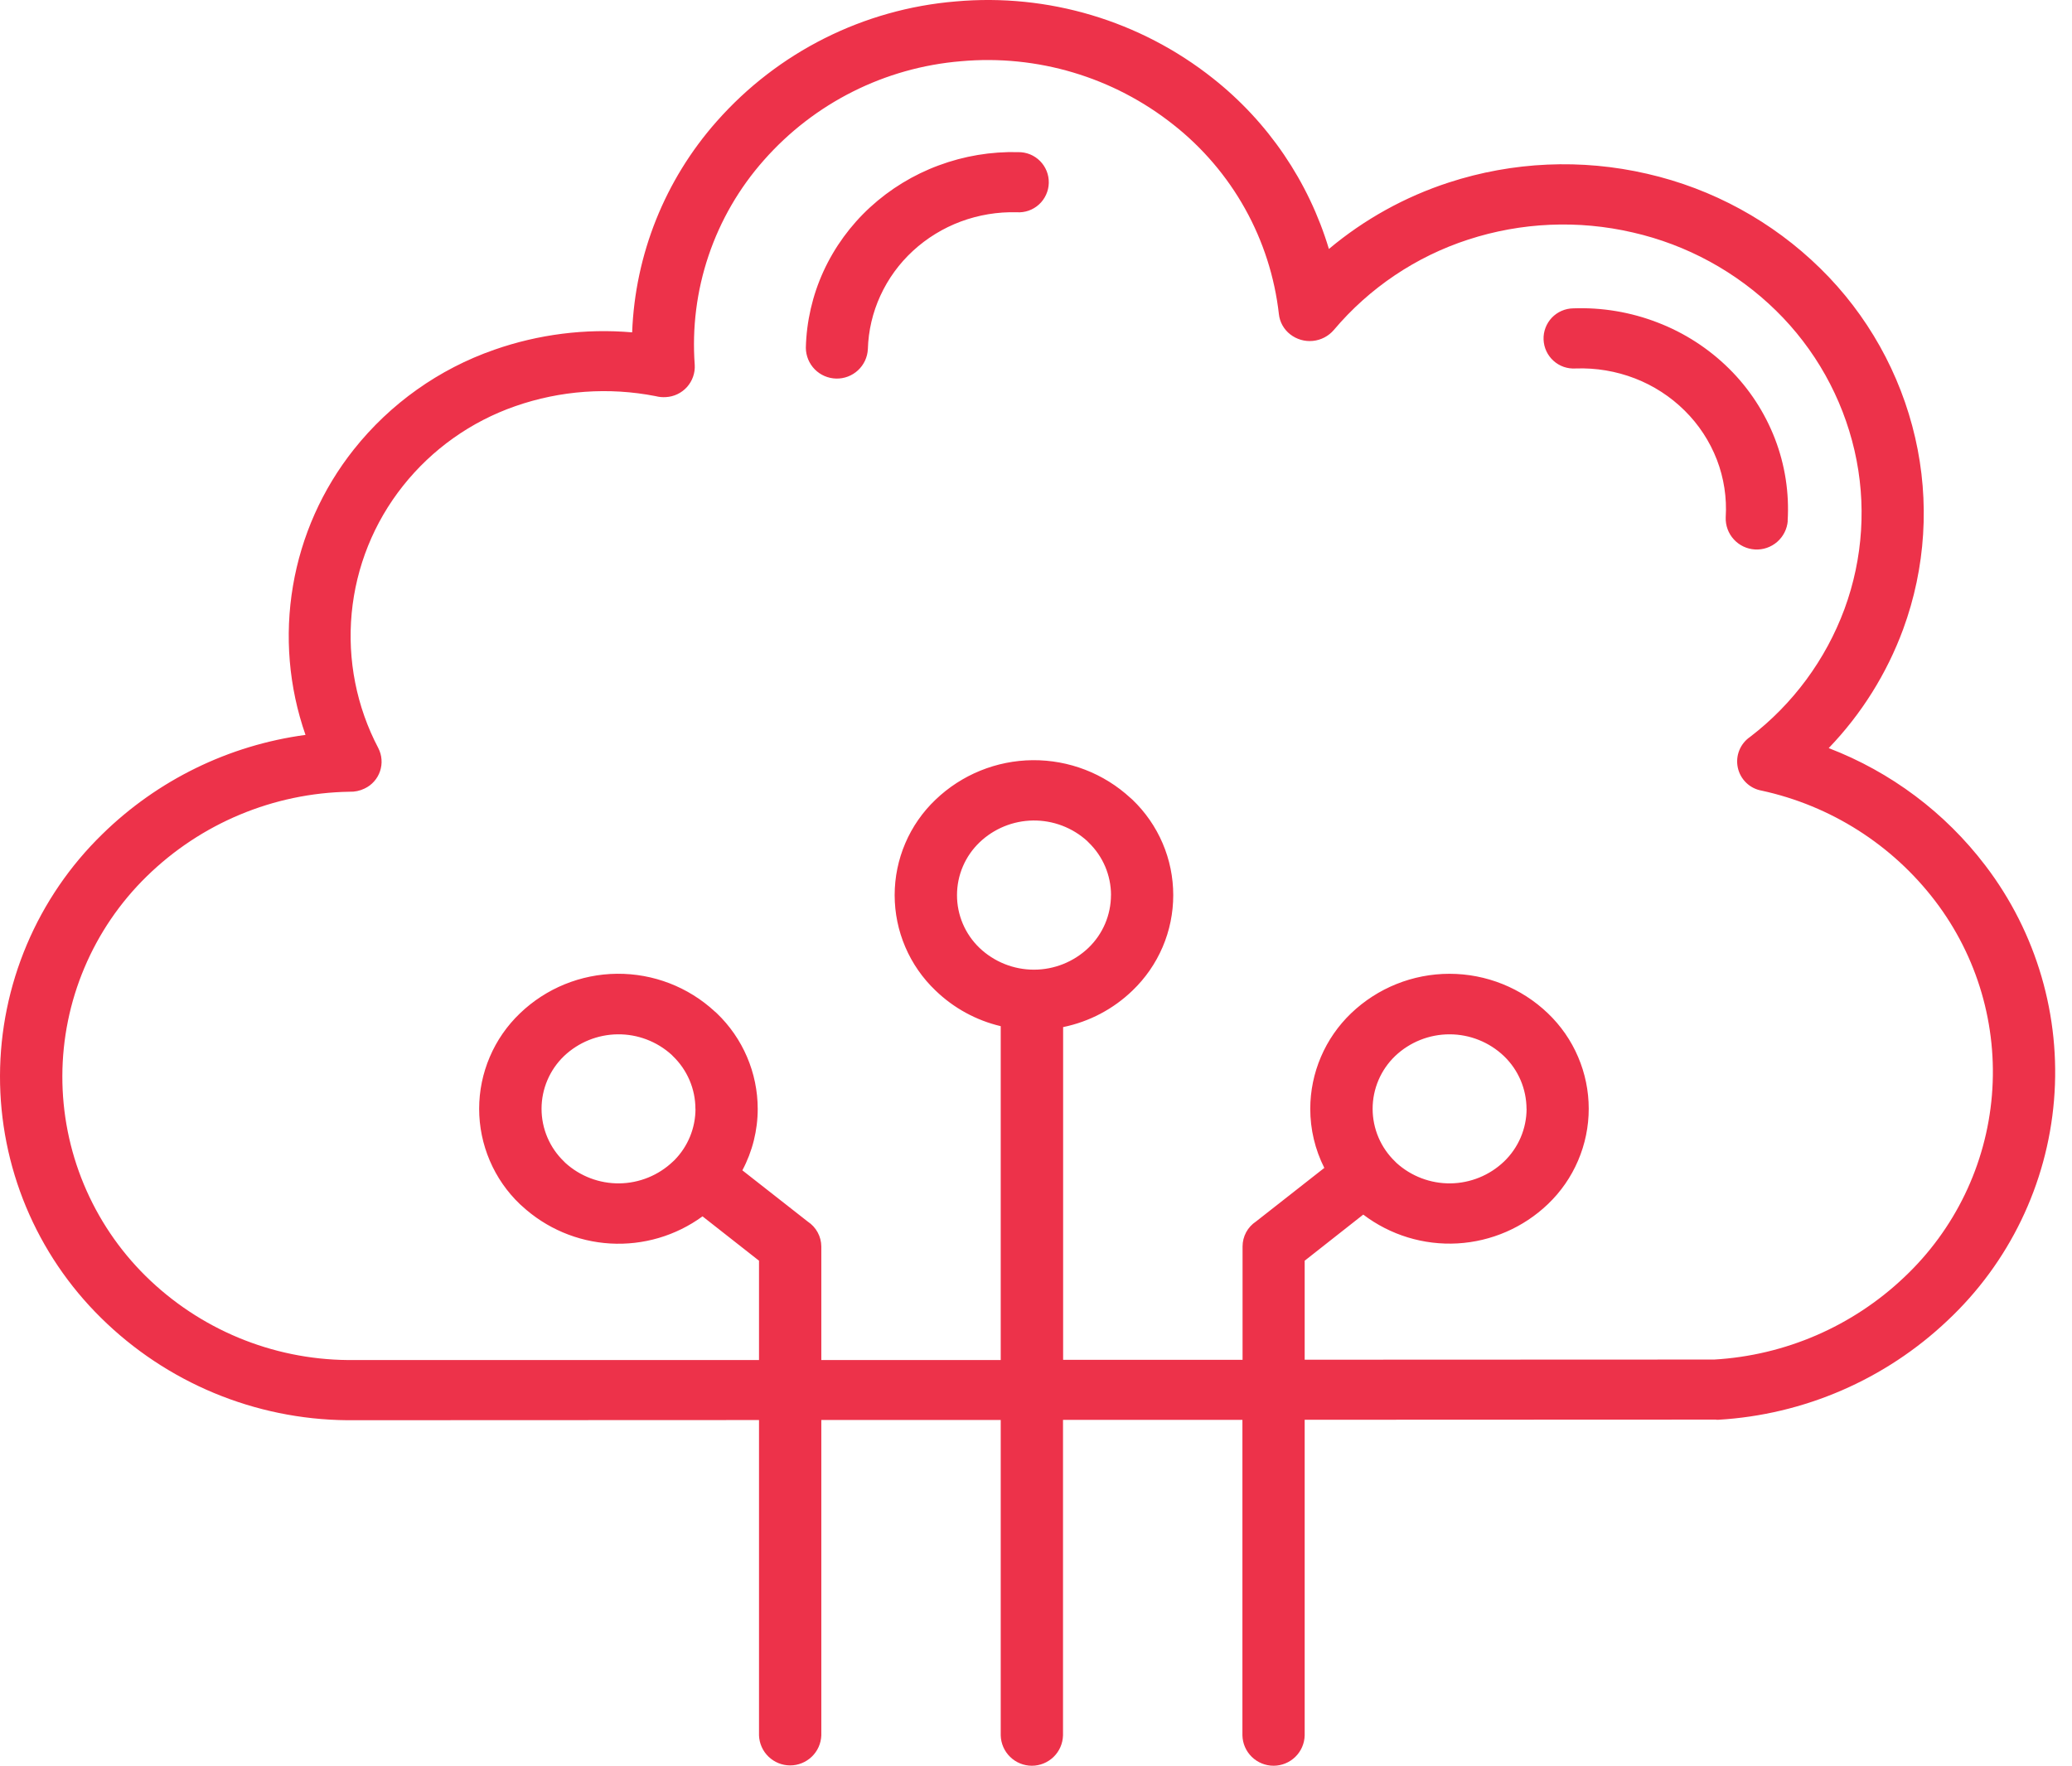 <svg width="88" height="75" viewBox="0 0 88 75" fill="none" xmlns="http://www.w3.org/2000/svg">
<path fill-rule="evenodd" clip-rule="evenodd" d="M14.77 57.768H32.236V53.549L29.837 51.665C28.704 52.492 27.32 52.899 25.921 52.818C24.521 52.737 23.194 52.172 22.164 51.221L22.083 51.149C21.535 50.626 21.099 49.997 20.802 49.3C20.504 48.603 20.35 47.853 20.35 47.096C20.35 46.338 20.504 45.589 20.802 44.892C21.099 44.195 21.535 43.566 22.083 43.042C23.193 41.976 24.668 41.375 26.207 41.361C27.746 41.347 29.233 41.921 30.362 42.967L30.445 43.04C30.993 43.565 31.429 44.195 31.727 44.892C32.026 45.59 32.18 46.341 32.181 47.099C32.181 48.01 31.957 48.906 31.529 49.71L34.307 51.888C34.482 52.004 34.627 52.16 34.727 52.345C34.828 52.53 34.881 52.736 34.882 52.947V57.768H42.502V43.587C41.459 43.341 40.502 42.817 39.732 42.072C39.184 41.55 38.747 40.921 38.449 40.224C38.151 39.528 37.997 38.778 37.997 38.02C37.997 37.262 38.151 36.513 38.449 35.816C38.747 35.119 39.184 34.49 39.732 33.968C40.843 32.903 42.319 32.303 43.858 32.289C45.397 32.276 46.883 32.85 48.014 33.895L48.097 33.968C48.644 34.492 49.08 35.121 49.378 35.818C49.676 36.514 49.829 37.264 49.829 38.021C49.829 38.779 49.676 39.529 49.378 40.225C49.08 40.922 48.644 41.551 48.097 42.075C47.283 42.861 46.261 43.399 45.152 43.626V57.759H52.773V52.943C52.773 52.733 52.825 52.527 52.924 52.342C53.024 52.157 53.167 52 53.342 51.885L56.245 49.607C55.852 48.828 55.647 47.968 55.648 47.095C55.649 46.338 55.803 45.589 56.101 44.892C56.398 44.196 56.834 43.566 57.38 43.042C58.505 41.964 60.003 41.362 61.561 41.362C63.12 41.362 64.618 41.964 65.742 43.042C66.29 43.566 66.726 44.194 67.023 44.891C67.321 45.587 67.475 46.336 67.475 47.093C67.475 47.851 67.321 48.6 67.023 49.296C66.726 49.993 66.29 50.621 65.742 51.145C64.702 52.14 63.341 52.732 61.903 52.814C60.465 52.895 59.045 52.461 57.899 51.59L55.411 53.549V57.754L72.807 57.747C75.822 57.571 78.677 56.335 80.868 54.256C83.025 52.227 84.355 49.47 84.599 46.519C84.844 43.567 83.986 40.63 82.192 38.274C80.369 35.882 77.753 34.218 74.813 33.581C74.567 33.537 74.34 33.42 74.161 33.246C73.981 33.071 73.858 32.848 73.806 32.603C73.754 32.358 73.776 32.104 73.869 31.872C73.962 31.64 74.122 31.44 74.329 31.299C76.15 29.904 77.54 28.021 78.337 25.868C79.129 23.715 79.278 21.377 78.764 19.14C78.243 16.879 77.085 14.815 75.427 13.191C73.745 11.544 71.64 10.396 69.344 9.873C67.033 9.337 64.618 9.441 62.361 10.175C60.137 10.897 58.159 12.227 56.65 14.015C56.424 14.279 56.105 14.446 55.76 14.48C55.414 14.515 55.068 14.414 54.795 14.2C54.662 14.097 54.551 13.967 54.468 13.82C54.386 13.673 54.334 13.511 54.316 13.344C54.138 11.772 53.651 10.251 52.881 8.869C52.111 7.487 51.075 6.272 49.832 5.294C47.282 3.273 44.053 2.309 40.812 2.601C37.583 2.868 34.583 4.375 32.441 6.806C31.396 7.986 30.598 9.363 30.094 10.856C29.59 12.349 29.39 13.928 29.506 15.5C29.516 15.67 29.492 15.841 29.435 16.002C29.379 16.163 29.291 16.311 29.178 16.438C29.064 16.565 28.926 16.668 28.772 16.742C28.618 16.816 28.451 16.858 28.281 16.867C28.134 16.877 27.987 16.863 27.845 16.826C25.856 16.437 23.799 16.584 21.886 17.252C20.007 17.905 18.352 19.079 17.116 20.637C15.88 22.192 15.122 24.073 14.936 26.05C14.75 28.028 15.142 30.017 16.067 31.776C16.144 31.926 16.191 32.09 16.203 32.259C16.216 32.428 16.194 32.598 16.14 32.758C16.086 32.918 16 33.066 15.887 33.192C15.775 33.319 15.638 33.421 15.485 33.493C15.286 33.59 15.066 33.637 14.845 33.629C11.617 33.681 8.532 34.97 6.226 37.229C5.097 38.333 4.199 39.651 3.585 41.106C2.97 42.561 2.652 44.124 2.648 45.703C2.644 47.282 2.954 48.847 3.561 50.305C4.168 51.763 5.059 53.086 6.182 54.196C8.472 56.457 11.552 57.738 14.77 57.768ZM72.889 60.298L55.411 60.305V73.713C55.402 74.058 55.259 74.385 55.012 74.625C54.765 74.865 54.434 75 54.089 75C53.745 75 53.413 74.865 53.166 74.625C52.919 74.385 52.776 74.058 52.767 73.713V60.309H45.147V73.713C45.137 74.058 44.994 74.385 44.747 74.625C44.5 74.865 44.169 75 43.824 75C43.48 75 43.148 74.865 42.902 74.625C42.655 74.385 42.511 74.058 42.502 73.713V60.313H34.882V73.713C34.869 74.055 34.724 74.379 34.477 74.616C34.23 74.853 33.901 74.986 33.559 74.986C33.217 74.986 32.888 74.853 32.641 74.616C32.394 74.379 32.249 74.055 32.236 73.713V60.317L14.74 60.324C10.823 60.288 7.075 58.728 4.289 55.975C2.926 54.633 1.845 53.032 1.108 51.267C0.372 49.501 -0.005 47.606 5.02645e-05 45.693C0.005 43.78 0.392 41.888 1.138 40.126C1.883 38.364 2.973 36.769 4.343 35.434C6.69 33.133 9.718 31.653 12.975 31.215C12.266 29.185 12.083 27.009 12.442 24.89C12.8 22.77 13.689 20.776 15.026 19.092C16.574 17.143 18.644 15.673 20.994 14.855C22.871 14.198 24.866 13.946 26.848 14.117C26.973 10.806 28.241 7.641 30.436 5.16C33.035 2.213 36.673 0.386 40.589 0.061C44.514 -0.29 48.423 0.878 51.511 3.325C53.859 5.179 55.579 7.71 56.44 10.575C57.94 9.317 59.668 8.359 61.529 7.753C64.252 6.865 67.165 6.736 69.955 7.381C72.732 8.015 75.279 9.407 77.312 11.402C79.314 13.365 80.712 15.861 81.34 18.593C81.962 21.295 81.785 24.12 80.83 26.723C80.136 28.607 79.059 30.328 77.667 31.776C80.305 32.788 82.61 34.515 84.321 36.764C86.493 39.612 87.532 43.164 87.236 46.734C86.939 50.303 85.33 53.635 82.718 56.086C80.069 58.598 76.616 60.093 72.972 60.305H72.889V60.298ZM43.244 6.462C43.416 6.46 43.587 6.492 43.747 6.556C43.906 6.621 44.051 6.718 44.172 6.84C44.294 6.962 44.389 7.108 44.453 7.268C44.517 7.428 44.547 7.599 44.543 7.772C44.539 7.944 44.5 8.113 44.428 8.27C44.357 8.427 44.255 8.568 44.128 8.684C44.001 8.8 43.851 8.89 43.689 8.947C43.526 9.004 43.354 9.027 43.182 9.016C42.371 8.994 41.565 9.128 40.805 9.41C40.054 9.69 39.364 10.113 38.775 10.655C38.192 11.191 37.721 11.838 37.391 12.558C37.062 13.273 36.881 14.047 36.859 14.833C36.841 15.175 36.69 15.497 36.439 15.729C36.188 15.962 35.855 16.088 35.513 16.08C35.171 16.072 34.845 15.932 34.604 15.688C34.364 15.444 34.228 15.116 34.225 14.773C34.252 13.651 34.507 12.547 34.973 11.526C35.446 10.495 36.121 9.57 36.956 8.803C37.802 8.028 38.79 7.424 39.866 7.026C40.946 6.624 42.092 6.433 43.244 6.462ZM75.928 22.124C75.901 22.468 75.74 22.788 75.48 23.015C75.22 23.242 74.881 23.359 74.537 23.339C74.192 23.319 73.868 23.165 73.636 22.91C73.403 22.655 73.28 22.318 73.293 21.973C73.345 21.141 73.217 20.307 72.918 19.528C72.615 18.744 72.149 18.033 71.551 17.442C70.948 16.845 70.229 16.379 69.438 16.073C68.635 15.763 67.779 15.62 66.92 15.651C66.749 15.662 66.578 15.639 66.416 15.584C66.255 15.528 66.106 15.44 65.979 15.325C65.852 15.211 65.749 15.072 65.677 14.918C65.604 14.763 65.564 14.595 65.557 14.424C65.55 14.253 65.578 14.083 65.639 13.923C65.7 13.763 65.791 13.617 65.909 13.493C66.028 13.369 66.169 13.271 66.326 13.203C66.483 13.135 66.652 13.099 66.823 13.097C68.045 13.053 69.263 13.258 70.403 13.7C71.539 14.136 72.572 14.804 73.437 15.66C74.289 16.503 74.952 17.518 75.384 18.637C75.812 19.749 75.996 20.939 75.923 22.128L75.928 22.124ZM47.184 38.02C47.184 38.438 47.098 38.853 46.934 39.238C46.769 39.623 46.528 39.971 46.226 40.261C45.602 40.855 44.774 41.187 43.913 41.187C43.051 41.187 42.222 40.855 41.599 40.261C41.297 39.971 41.056 39.623 40.892 39.237C40.728 38.852 40.644 38.437 40.645 38.019C40.645 37.6 40.73 37.185 40.895 36.8C41.06 36.415 41.301 36.068 41.604 35.778C42.217 35.193 43.029 34.862 43.876 34.851C44.724 34.841 45.544 35.151 46.172 35.72L46.228 35.778C46.53 36.068 46.771 36.416 46.936 36.801C47.1 37.186 47.186 37.601 47.186 38.02H47.184ZM64.836 47.095C64.835 47.514 64.75 47.929 64.585 48.314C64.42 48.699 64.18 49.047 63.877 49.337C63.264 49.922 62.452 50.253 61.604 50.264C60.756 50.274 59.936 49.963 59.308 49.393L59.253 49.337C58.951 49.047 58.71 48.699 58.546 48.314C58.382 47.929 58.297 47.515 58.297 47.096C58.297 46.677 58.382 46.263 58.546 45.878C58.71 45.493 58.951 45.145 59.253 44.855C59.877 44.262 60.705 43.932 61.566 43.933C62.427 43.934 63.255 44.266 63.877 44.86C64.179 45.151 64.419 45.499 64.583 45.884C64.747 46.27 64.832 46.684 64.833 47.103L64.836 47.095ZM29.538 47.095C29.539 47.914 29.216 48.7 28.641 49.281L28.581 49.337C27.967 49.922 27.155 50.253 26.307 50.264C25.459 50.274 24.638 49.963 24.011 49.393L23.956 49.337C23.654 49.047 23.413 48.699 23.249 48.314C23.085 47.929 23 47.515 23 47.096C23 46.677 23.085 46.263 23.249 45.878C23.413 45.493 23.654 45.145 23.956 44.855C24.571 44.272 25.383 43.943 26.23 43.933C27.077 43.923 27.896 44.233 28.524 44.802L28.581 44.861C28.882 45.151 29.122 45.498 29.286 45.883C29.45 46.267 29.535 46.681 29.535 47.099L29.538 47.095Z" fill="#ED324A"/>
</svg>
